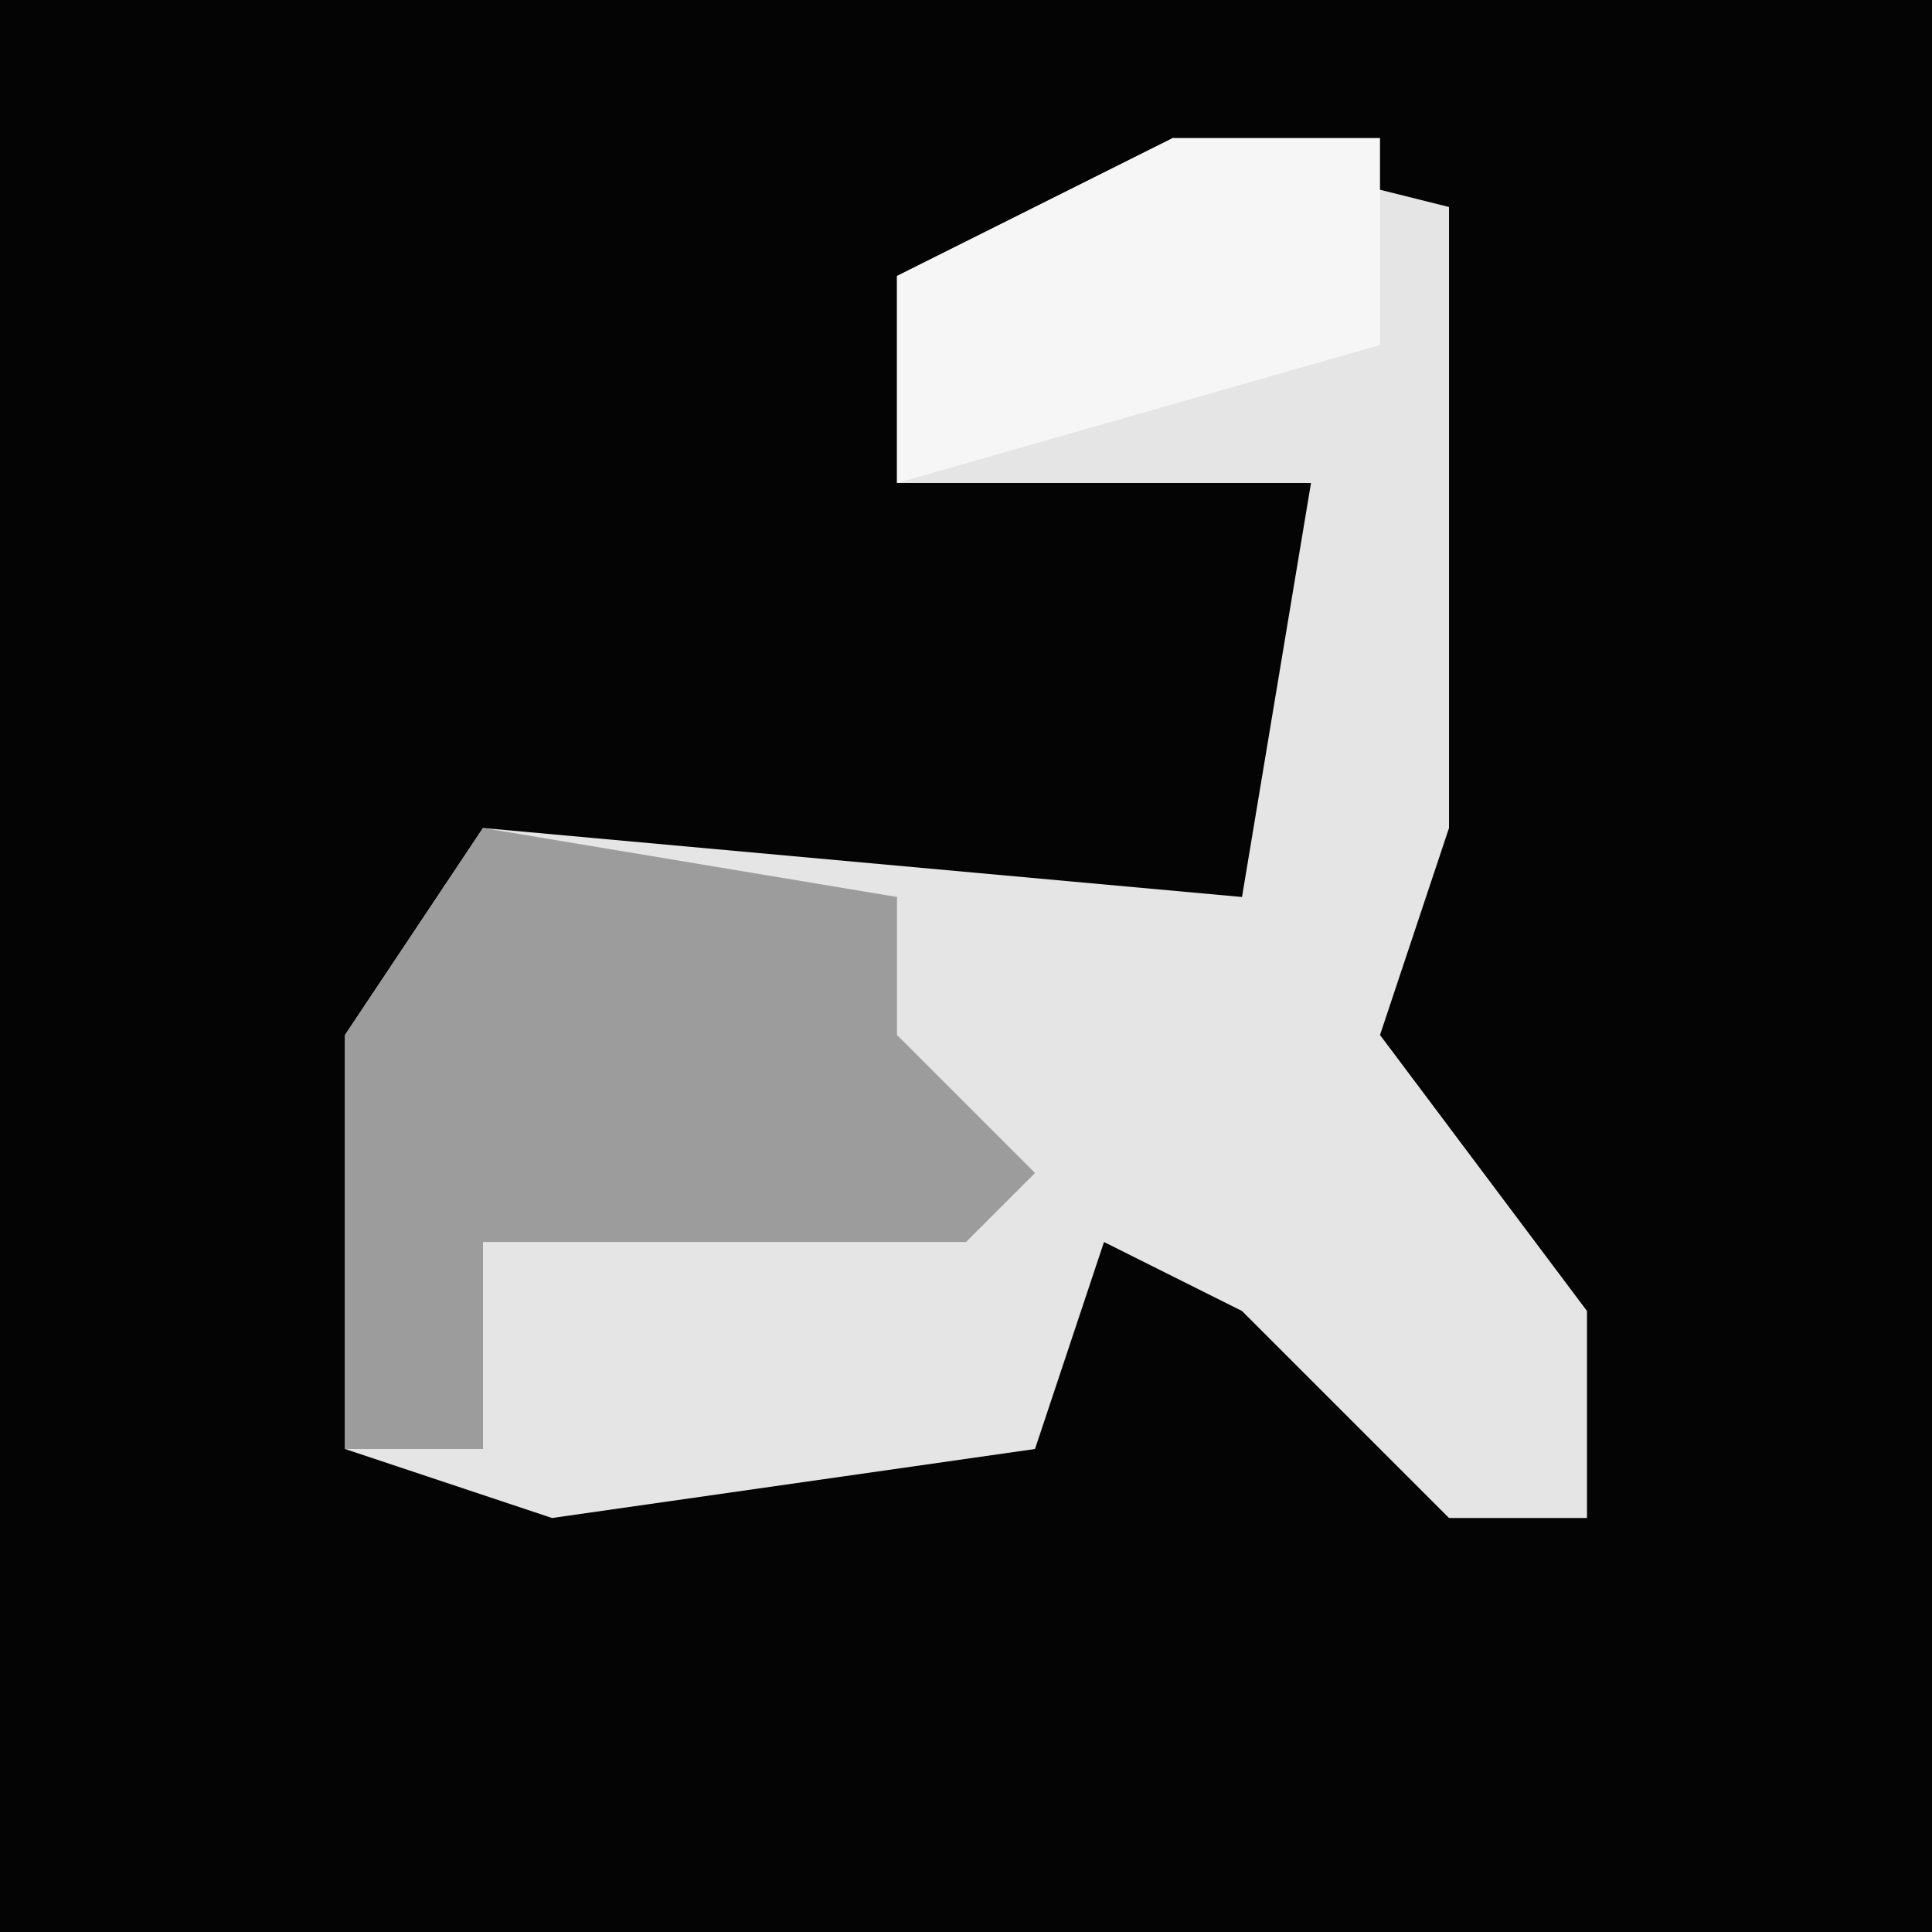<?xml version="1.0" encoding="UTF-8"?>
<svg version="1.1" xmlns="http://www.w3.org/2000/svg" width="28" height="28">
<path d="M0,0 L28,0 L28,28 L0,28 Z " fill="#040404" transform="translate(0,0)"/>
<path d="M0,0 L4,1 L4,10 L3,13 L6,17 L6,20 L4,20 L1,17 L-1,16 L-2,19 L-9,20 L-12,19 L-12,13 L-10,10 L1,11 L2,5 L-4,5 L-4,2 Z " fill="#E5E5E5" transform="translate(17,2)"/>
<path d="M0,0 L6,1 L6,3 L8,5 L7,6 L0,6 L0,9 L-2,9 L-2,3 Z " fill="#9C9C9C" transform="translate(7,12)"/>
<path d="M0,0 L3,0 L3,3 L-4,5 L-4,2 Z " fill="#F6F6F6" transform="translate(17,2)"/>
</svg>
